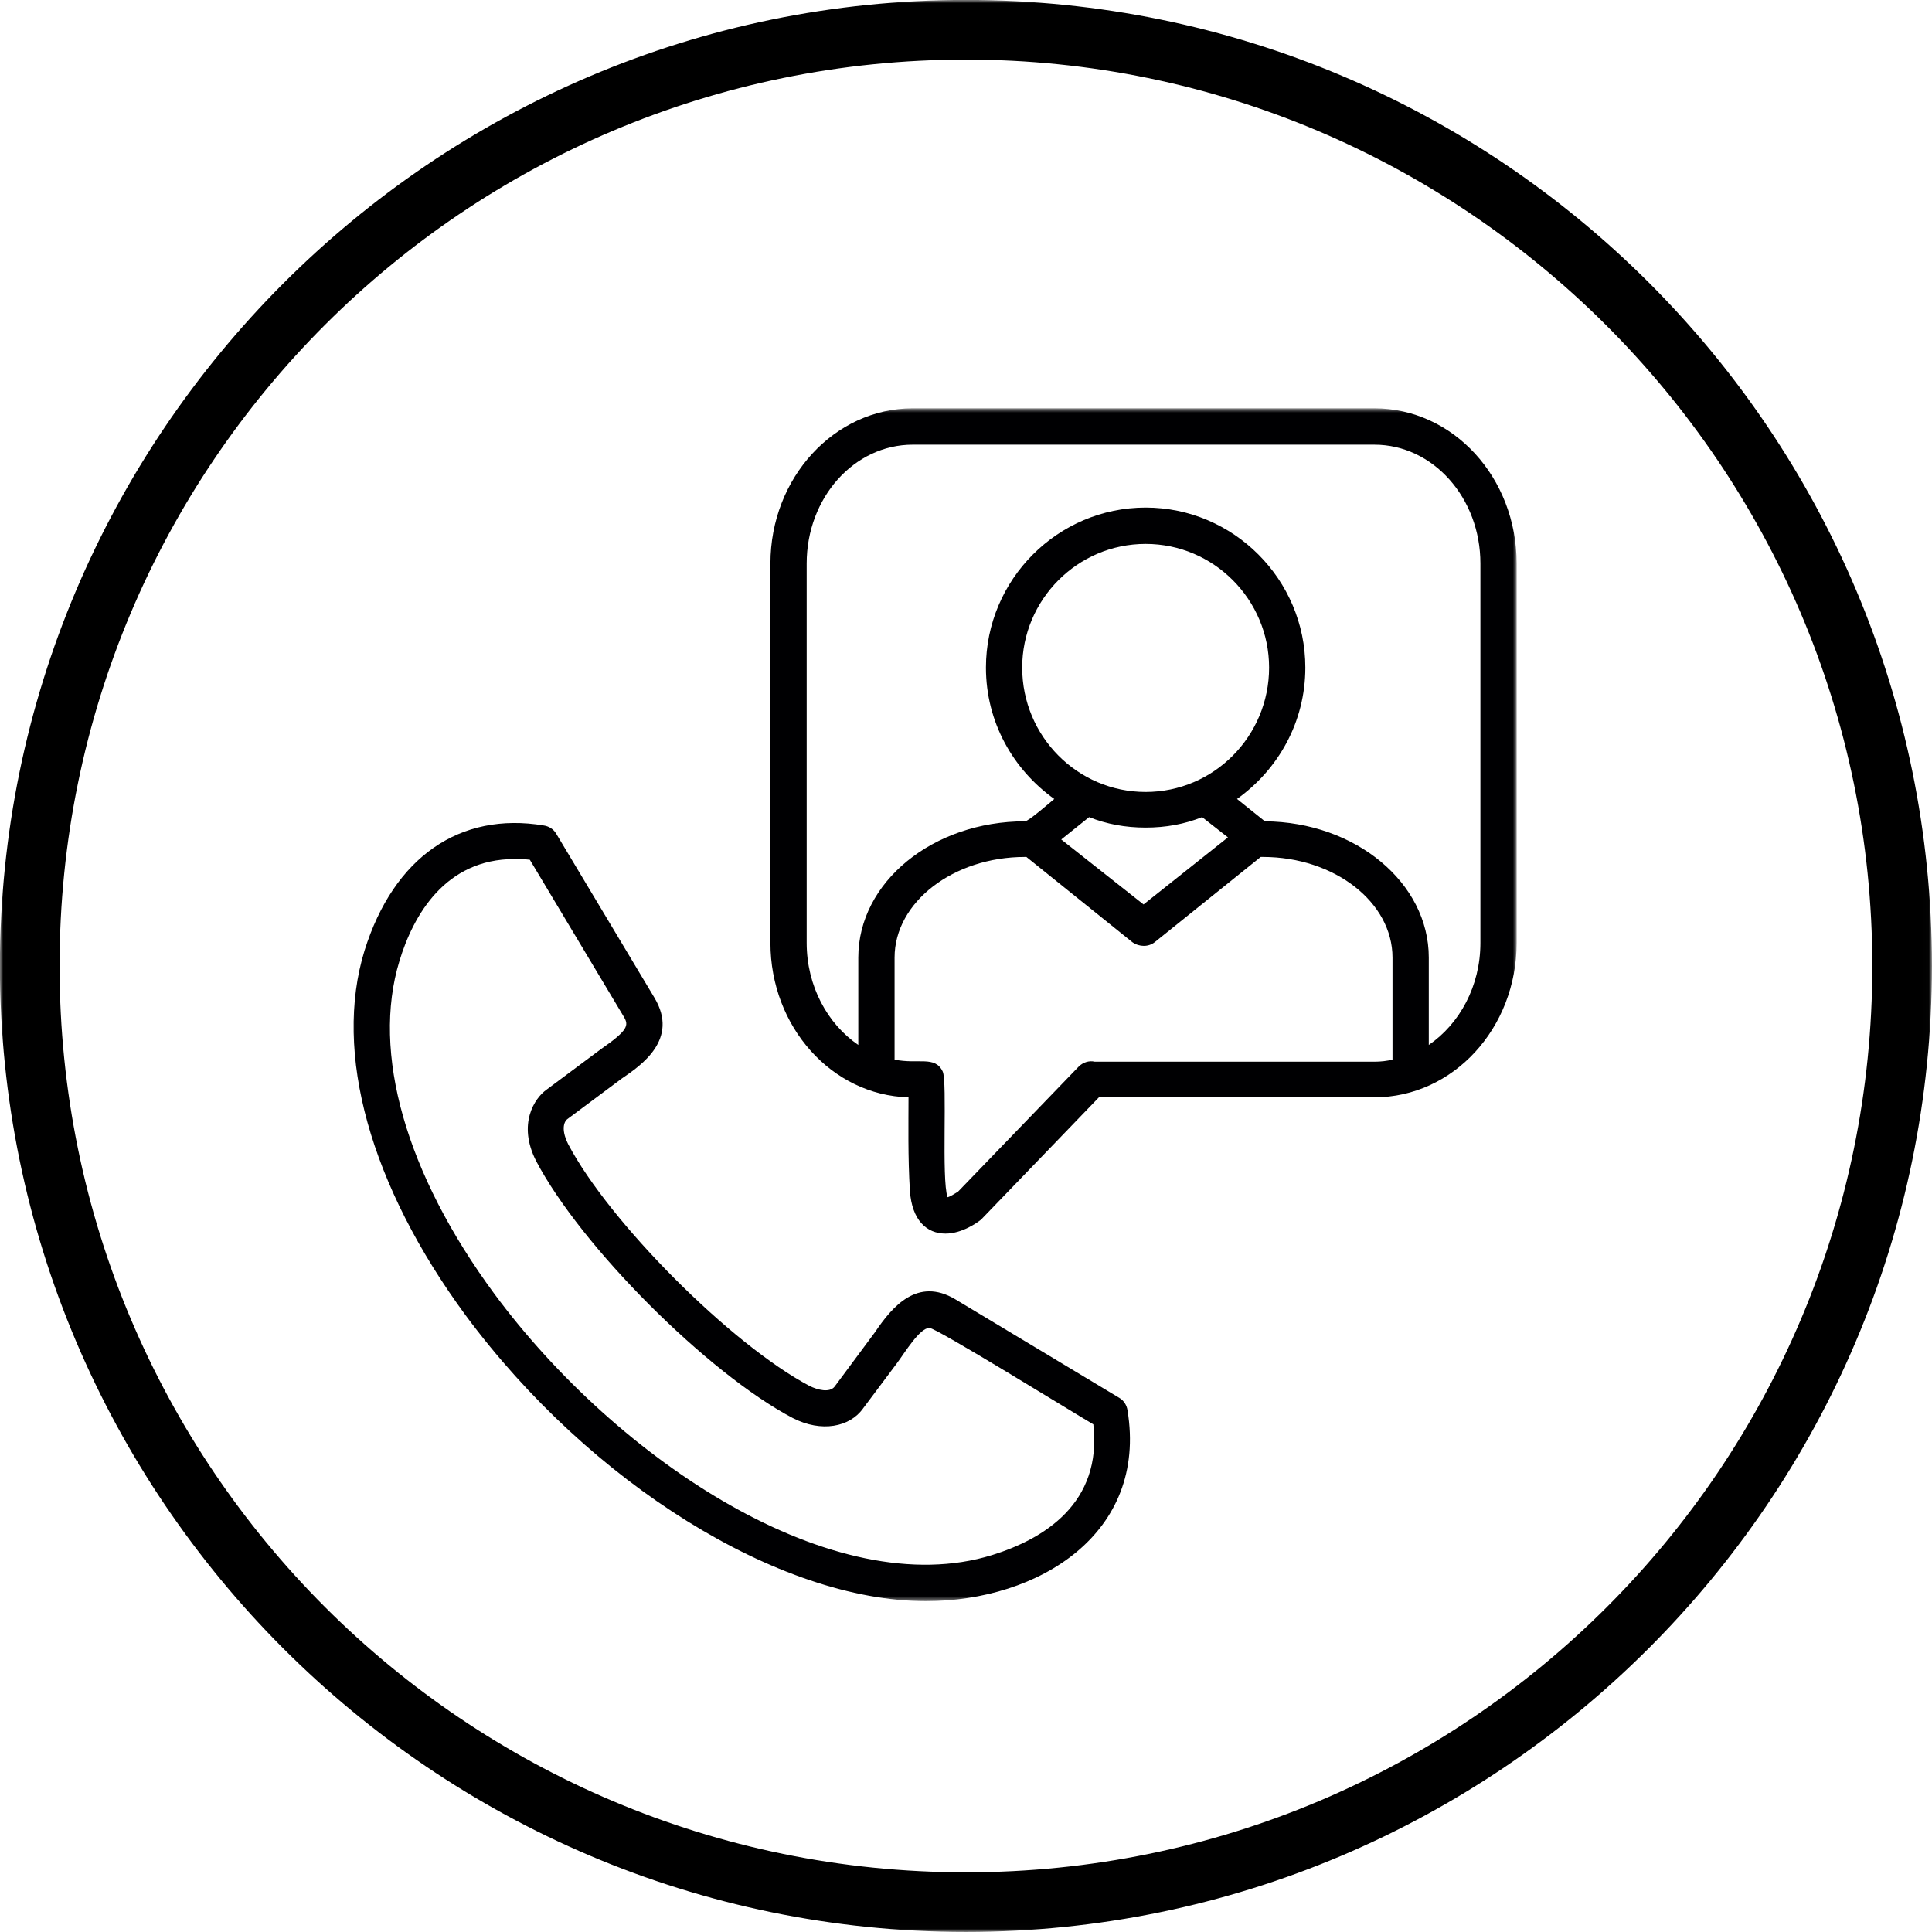 <svg width="302" height="302" viewBox="0 0 302 302" fill="none" xmlns="http://www.w3.org/2000/svg">
<g clip-path="url(#clip0_1086_3647)">
<mask id="mask0_1086_3647" style="mask-type:luminance" maskUnits="userSpaceOnUse" x="-1" y="-1" width="303" height="303">
<path d="M-0.012 -0.01H301.988V301.99H-0.012V-0.01Z" fill="white"/>
</mask>
<g mask="url(#mask0_1086_3647)">
<path d="M150.988 301.99C67.566 301.99 -0.012 233.949 -0.012 150.99C-0.012 68.037 67.566 -0.01 150.988 -0.01C234.415 -0.01 301.988 67.568 301.988 150.99C301.988 234.417 233.947 301.99 150.988 301.99ZM150.988 9.313C72.697 9.313 9.311 72.699 9.311 150.99C9.311 229.287 72.697 292.673 150.988 292.673C229.285 292.673 292.671 229.287 292.671 150.99C292.671 72.699 228.822 9.313 150.988 9.313Z" fill="black"/>
</g>
<mask id="mask1_1086_3647" style="mask-type:luminance" maskUnits="userSpaceOnUse" x="54" y="63" width="184" height="188">
<path d="M54.332 63.775H237.077V250.333H54.332V63.775Z" fill="white"/>
</mask>
<g mask="url(#mask1_1086_3647)">
<path fill-rule="evenodd" clip-rule="evenodd" d="M179.081 129.365C175.919 129.365 172.977 128.823 170.247 127.729L165.888 131.224L178.753 141.38L191.945 130.896L187.909 127.729C185.185 128.823 182.242 129.365 179.081 129.365ZM147.794 192.828C144.852 192.828 142.56 190.75 142.232 186.167C141.904 180.922 142.013 175.349 142.013 171.526C130.023 171.203 120.43 160.495 120.43 147.391V88.078C120.43 74.646 130.461 63.828 142.669 63.828H214.836C227.154 63.828 237.075 74.646 237.075 88.078V147.391C237.075 160.714 227.154 171.526 214.836 171.526H171.779L153.352 190.646C152.81 191.078 150.409 192.828 147.794 192.828ZM147.357 167.49C148.117 169.125 147.138 184.307 148.117 187.146C148.555 187.036 149.211 186.604 149.753 186.276L168.617 166.724C169.268 166.068 170.247 165.74 171.122 165.958H214.836C215.82 165.958 216.799 165.849 217.669 165.63V149.682C217.669 141.052 208.622 133.953 197.393 133.953H197.07L180.497 147.281C179.518 148.047 178.102 148.047 177.008 147.281L160.44 133.953H160.221C148.992 133.953 139.836 141.052 139.836 149.682V165.63C143.539 166.396 146.159 164.974 147.357 167.49ZM223.341 163.339C228.138 160.057 231.409 154.161 231.409 147.391V88.078C231.409 77.812 223.992 69.51 214.836 69.51H142.669C133.513 69.51 126.096 77.812 126.096 88.078V147.391C126.096 154.161 129.367 160.057 134.164 163.339V149.682C134.164 137.885 145.831 128.385 160.221 128.385C160.763 128.385 164.143 125.432 164.799 124.891C158.367 120.302 154.117 112.875 154.117 104.354C154.117 90.588 165.346 79.338 179.081 79.338C192.815 79.338 204.044 90.588 204.044 104.354C204.044 112.875 199.794 120.302 193.362 124.891L197.721 128.385C211.893 128.495 223.341 137.995 223.341 149.682V163.339ZM144.742 250.281C121.737 250.281 92.195 231.823 72.789 205.609C57.857 185.292 52.075 164.536 56.982 148.589C61.56 133.953 71.919 126.854 84.997 129.036C85.763 129.146 86.523 129.583 86.961 130.349L102.331 156.016C106.148 162.464 100.263 166.505 97.211 168.578L88.706 174.917C88.377 175.135 87.508 176.224 88.815 178.849C95.247 191.078 114.325 210.193 126.534 216.641C127.841 217.297 129.695 217.734 130.461 216.75L136.784 208.229C139.508 204.188 143.43 199.599 149.32 203.094L174.94 218.495C175.7 218.932 176.138 219.698 176.247 220.464C179.409 239.688 162.398 250.281 144.742 250.281ZM80.419 134.281C69.627 134.281 64.612 143.021 62.435 150.229C58.07 164.536 63.414 183.432 77.258 202.224C96.555 228.328 130.461 250.719 155.096 243.073C163.164 240.563 172.32 234.99 170.904 222.646C168.07 221.01 146.378 207.573 145.284 207.573C143.758 207.573 141.471 211.396 140.164 213.146L134.93 220.135C132.857 223.083 128.388 223.958 123.919 221.661C110.617 214.672 90.779 194.792 83.799 181.469C80.857 175.677 83.581 171.635 85.435 170.328L93.94 163.99C98.19 161.042 98.299 160.276 97.534 158.969L82.82 134.391C81.945 134.281 81.185 134.281 80.419 134.281ZM179.081 85.021C168.398 85.021 159.784 93.76 159.784 104.354C159.784 115.057 168.398 123.797 179.081 123.797C189.763 123.797 198.378 115.057 198.378 104.354C198.378 93.76 189.763 85.021 179.081 85.021Z" fill="#000002"/>
</g>
</g>
<defs>
<clipPath id="clip0_1086_3647">
<rect width="302" height="302" fill="white"/>
</clipPath>
</defs>
</svg>
